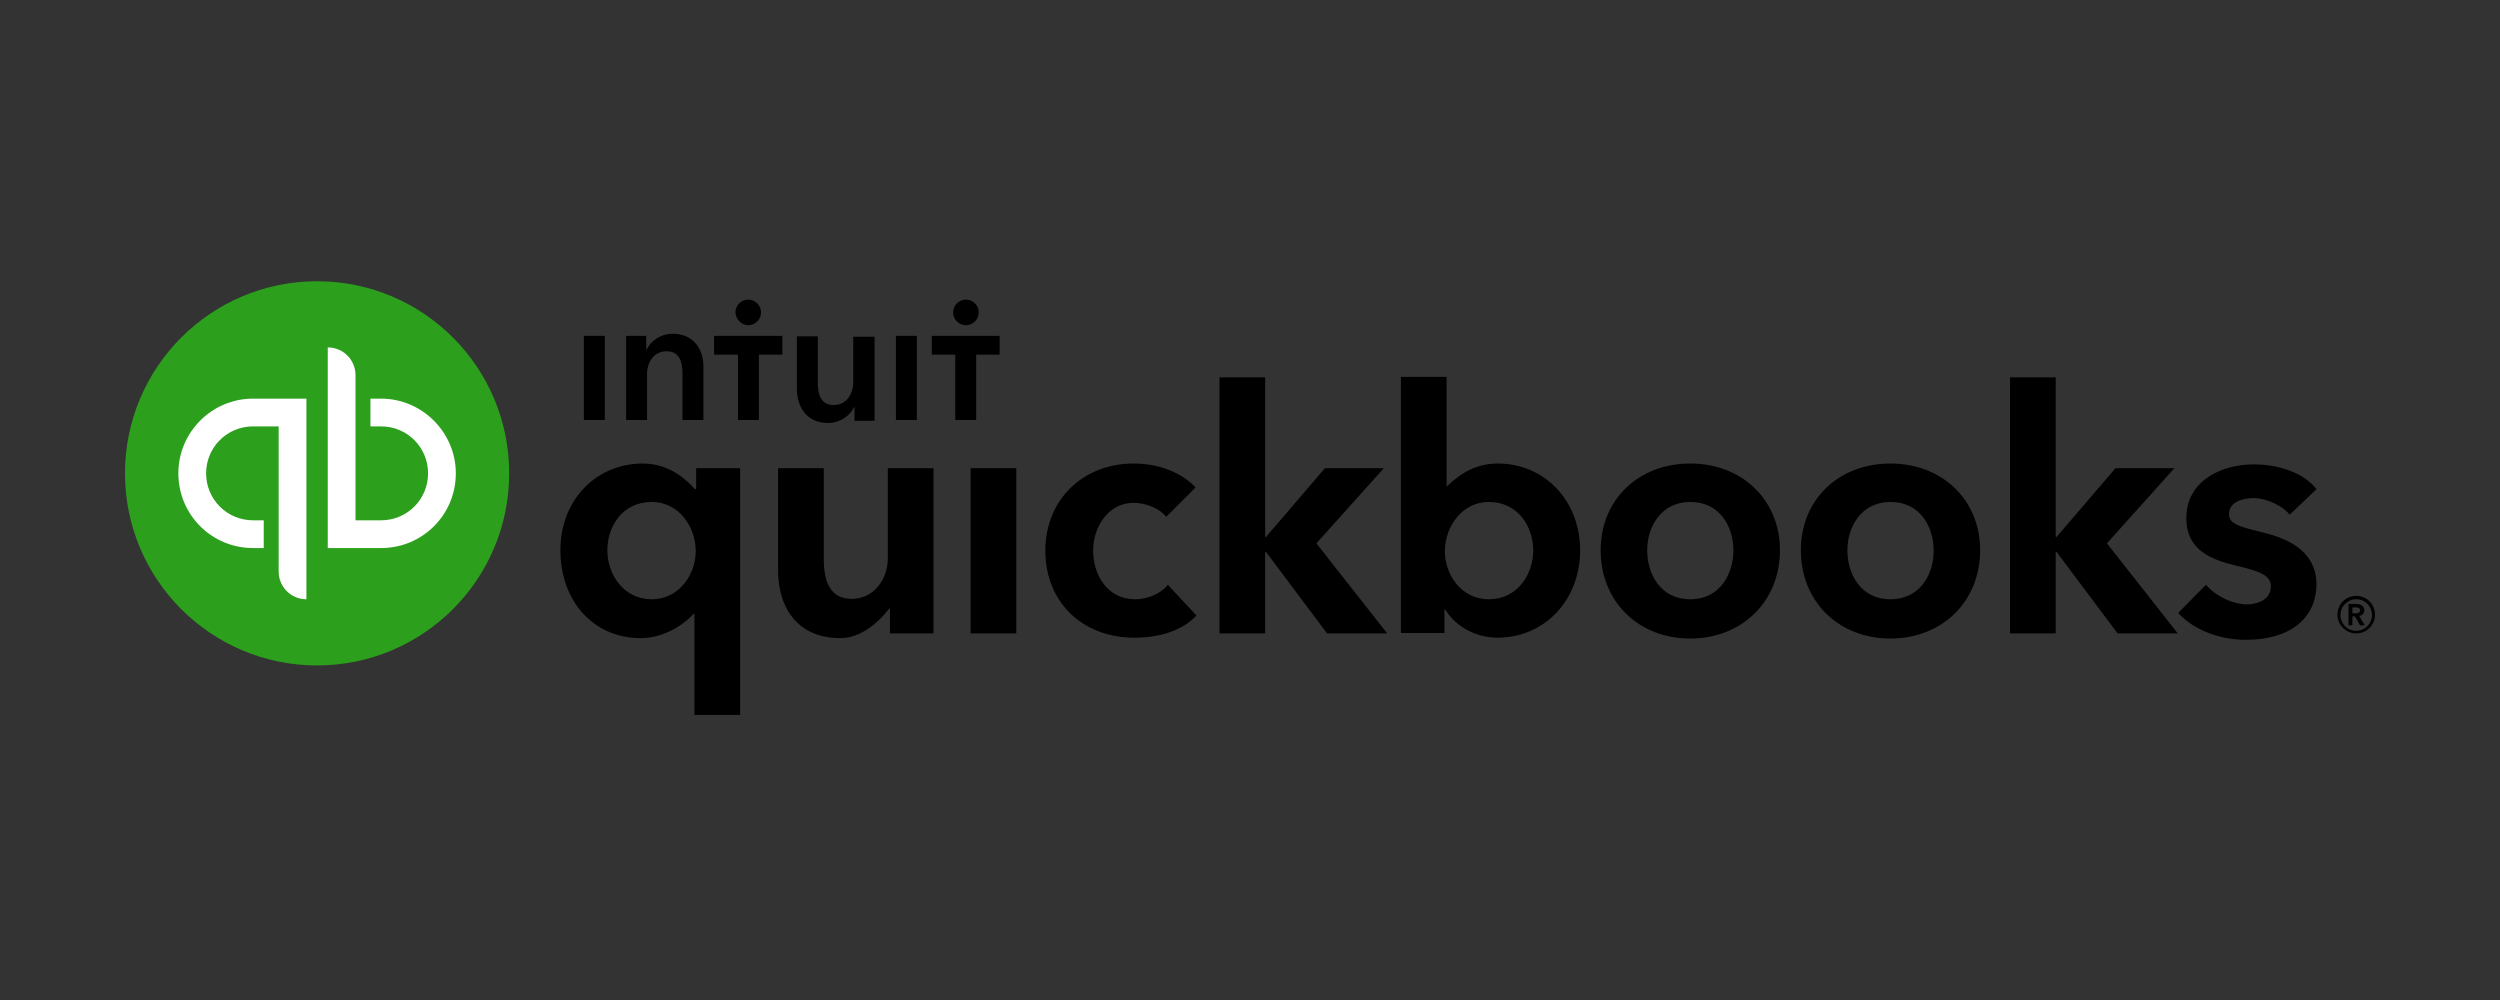 <svg width="400" height="160" viewBox="0 0 400 160" fill="none" xmlns="http://www.w3.org/2000/svg">
<rect x="0" y="0" width="400" height="160" fill="#333333" stroke="none"/>
<path d="M378.292 97.658C378.292 96.907 377.678 96.634 376.995 96.634H375.765V100.049H376.38V98.614H376.79L377.61 100.049H378.361L377.473 98.546C377.951 98.478 378.292 98.136 378.292 97.658ZM376.38 98.136V97.18H376.927C377.268 97.18 377.61 97.248 377.61 97.658C377.61 98.068 377.2 98.136 376.858 98.136H376.38ZM376.995 95.336C375.287 95.336 373.99 96.702 373.99 98.341C373.99 99.98 375.356 101.346 376.995 101.346C378.634 101.346 380 100.049 380 98.341C380 96.634 378.634 95.336 376.995 95.336ZM376.995 100.936C375.561 100.936 374.468 99.775 374.468 98.409C374.468 96.975 375.629 95.882 376.995 95.882C378.429 95.882 379.522 97.043 379.522 98.409C379.522 99.775 378.361 100.936 376.995 100.936Z" fill="black"/>
<path d="M181.594 95.883C177.154 95.883 174.901 91.922 174.901 88.097C174.901 84.272 177.359 80.448 181.389 80.448C183.301 80.448 185.692 81.404 186.58 82.702L191.292 77.989C189.038 75.599 185.419 74.164 181.389 74.164C173.193 74.164 167.251 80.038 167.251 88.097C167.251 96.293 173.125 102.03 181.526 102.03C185.555 102.03 189.243 100.869 191.429 98.478L186.853 93.561C185.828 94.927 183.643 95.883 181.594 95.883ZM155.299 101.347H162.607V74.916H155.299V101.347ZM142.049 89.395C142.049 92.468 140 95.815 136.244 95.815C133.307 95.815 131.804 93.766 131.804 89.463V74.916H124.496V91.307C124.496 96.771 127.228 102.098 134.468 102.098C137.883 102.098 140.751 99.366 142.254 97.386H142.391V101.347H149.357V74.916H142.049V89.395ZM111.315 78.262H111.178C110.154 77.101 107.354 74.164 102.846 74.164C95.401 74.164 89.664 79.97 89.664 88.029C89.664 96.156 94.923 102.098 102.504 102.098C105.919 102.098 109.129 100.254 110.973 98.205H111.11V114.392H118.418V74.916H111.383V78.262H111.315ZM104.28 95.883C99.772 95.883 97.177 91.922 97.177 88.029C97.177 84.341 99.499 80.311 104.28 80.311C108.651 80.311 111.315 84.341 111.315 88.165C111.315 91.922 108.651 95.883 104.28 95.883ZM270.45 74.164C262.118 74.164 256.107 79.97 256.107 88.029C256.107 96.361 262.254 102.167 270.45 102.167C278.646 102.167 284.793 96.293 284.793 88.029C284.793 80.038 278.782 74.164 270.45 74.164ZM270.45 95.883C265.669 95.883 263.552 91.854 263.552 88.029C263.552 84.341 265.737 80.311 270.45 80.311C275.231 80.311 277.348 84.341 277.348 88.029C277.348 91.785 275.231 95.883 270.45 95.883ZM361.696 85.092C357.94 84.204 356.642 83.726 356.642 82.224C356.642 80.106 359.306 79.697 360.535 79.697C362.789 79.697 365.385 81.062 366.341 82.36L370.644 78.262C368.663 75.735 364.77 74.301 360.604 74.301C355.345 74.301 349.813 76.965 349.813 82.906C349.813 88.029 353.774 89.531 357.735 90.488C361.833 91.444 363.336 92.127 363.336 93.834C363.336 96.293 360.535 96.703 359.579 96.703C357.189 96.703 354.457 95.337 352.954 93.561L348.515 98.069C350.905 100.732 355.072 102.372 359.306 102.372C366.409 102.372 370.644 98.957 370.644 93.356C370.507 87.756 365.385 85.98 361.696 85.092ZM347.9 74.916H338.475L329.05 85.912H328.913V60.368H321.605V101.347H328.913V88.302H329.05L338.817 101.347H348.447L337.109 86.936L347.9 74.916ZM239.647 74.164C236.301 74.164 233.842 75.599 231.52 77.784H231.452V60.3H224.144V101.279H231.11V97.522H231.247C232.886 100.254 236.164 102.03 239.579 102.03C247.092 102.03 252.829 96.088 252.829 87.961C252.761 80.038 247.092 74.164 239.647 74.164ZM238.213 95.883C233.842 95.883 231.178 91.99 231.178 88.165C231.178 84.409 233.842 80.311 238.213 80.311C242.926 80.311 245.316 84.341 245.316 88.029C245.316 91.922 242.789 95.883 238.213 95.883ZM221.412 74.916H211.987L202.561 85.912H202.425V60.368H195.117V101.347H202.425V88.302H202.561L212.328 101.347H221.958L210.621 86.936L221.412 74.916ZM302.482 74.164C294.149 74.164 288.139 79.97 288.139 88.029C288.139 96.361 294.286 102.167 302.482 102.167C310.678 102.167 316.824 96.293 316.824 88.029C316.824 80.038 310.814 74.164 302.482 74.164ZM302.482 95.883C297.701 95.883 295.584 91.854 295.584 88.029C295.584 84.341 297.769 80.311 302.482 80.311C307.263 80.311 309.38 84.341 309.38 88.029C309.448 91.785 307.263 95.883 302.482 95.883Z" fill="black"/>
<path d="M50.734 106.468C67.708 106.468 81.469 92.708 81.469 75.734C81.469 58.76 67.708 45 50.734 45C33.76 45 20 58.76 20 75.734C20 92.708 33.76 106.468 50.734 106.468Z" fill="#2CA01C"/>
<path d="M28.537 75.735C28.537 82.36 33.864 87.687 40.489 87.687H42.197V83.248H40.489C36.323 83.248 32.977 79.901 32.977 75.735C32.977 71.569 36.323 68.222 40.489 68.222H44.587C44.587 68.222 44.587 91.034 44.587 91.444C44.587 93.902 46.568 95.883 49.027 95.883V63.783C49.027 63.783 44.451 63.783 40.489 63.783C33.864 63.783 28.537 69.178 28.537 75.735ZM60.979 63.783H59.271V68.222H60.979C65.145 68.222 68.492 71.569 68.492 75.735C68.492 79.901 65.145 83.248 60.979 83.248H56.881C56.881 83.248 56.881 60.436 56.881 60.026C56.881 57.568 54.9 55.587 52.441 55.587V87.687C52.441 87.687 57.017 87.687 60.979 87.687C67.604 87.687 72.931 82.36 72.931 75.735C72.931 69.178 67.535 63.783 60.979 63.783Z" fill="white"/>
<path d="M119.716 52.034C120.809 52.034 121.765 51.147 121.765 49.986C121.765 48.893 120.877 47.937 119.716 47.937C118.623 47.937 117.667 48.824 117.667 49.986C117.735 51.078 118.623 52.034 119.716 52.034ZM107.627 53.4C105.646 53.4 104.076 54.63 103.461 55.927H103.393V53.742H100.183V67.197H103.529V59.82C103.529 58.045 104.554 56.201 106.671 56.201C108.856 56.201 109.198 58.181 109.198 59.752V67.197H112.545V58.796C112.613 56.064 111.11 53.4 107.627 53.4ZM93.421 67.197H96.768V53.742H93.421V67.197ZM154.548 52.034C155.641 52.034 156.597 51.147 156.597 49.986C156.597 48.893 155.709 47.937 154.548 47.937C153.455 47.937 152.499 48.824 152.499 49.986C152.499 51.078 153.387 52.034 154.548 52.034ZM149.084 53.742V56.747H152.841V67.197H156.187V56.747H159.944V53.742H149.084ZM143.347 67.197H146.694V53.742H143.347V67.197ZM114.32 56.747H118.077V67.197H121.423V56.747H125.18V53.742H114.252V56.747H114.32ZM136.517 61.186C136.517 62.962 135.493 64.806 133.376 64.806C131.19 64.806 130.849 62.826 130.849 61.255V53.81H127.502V62.211C127.502 64.943 128.936 67.675 132.488 67.675C134.468 67.675 136.039 66.445 136.654 65.148H136.722V67.333H139.932V53.879H136.517V61.186Z" fill="black"/>
</svg>
